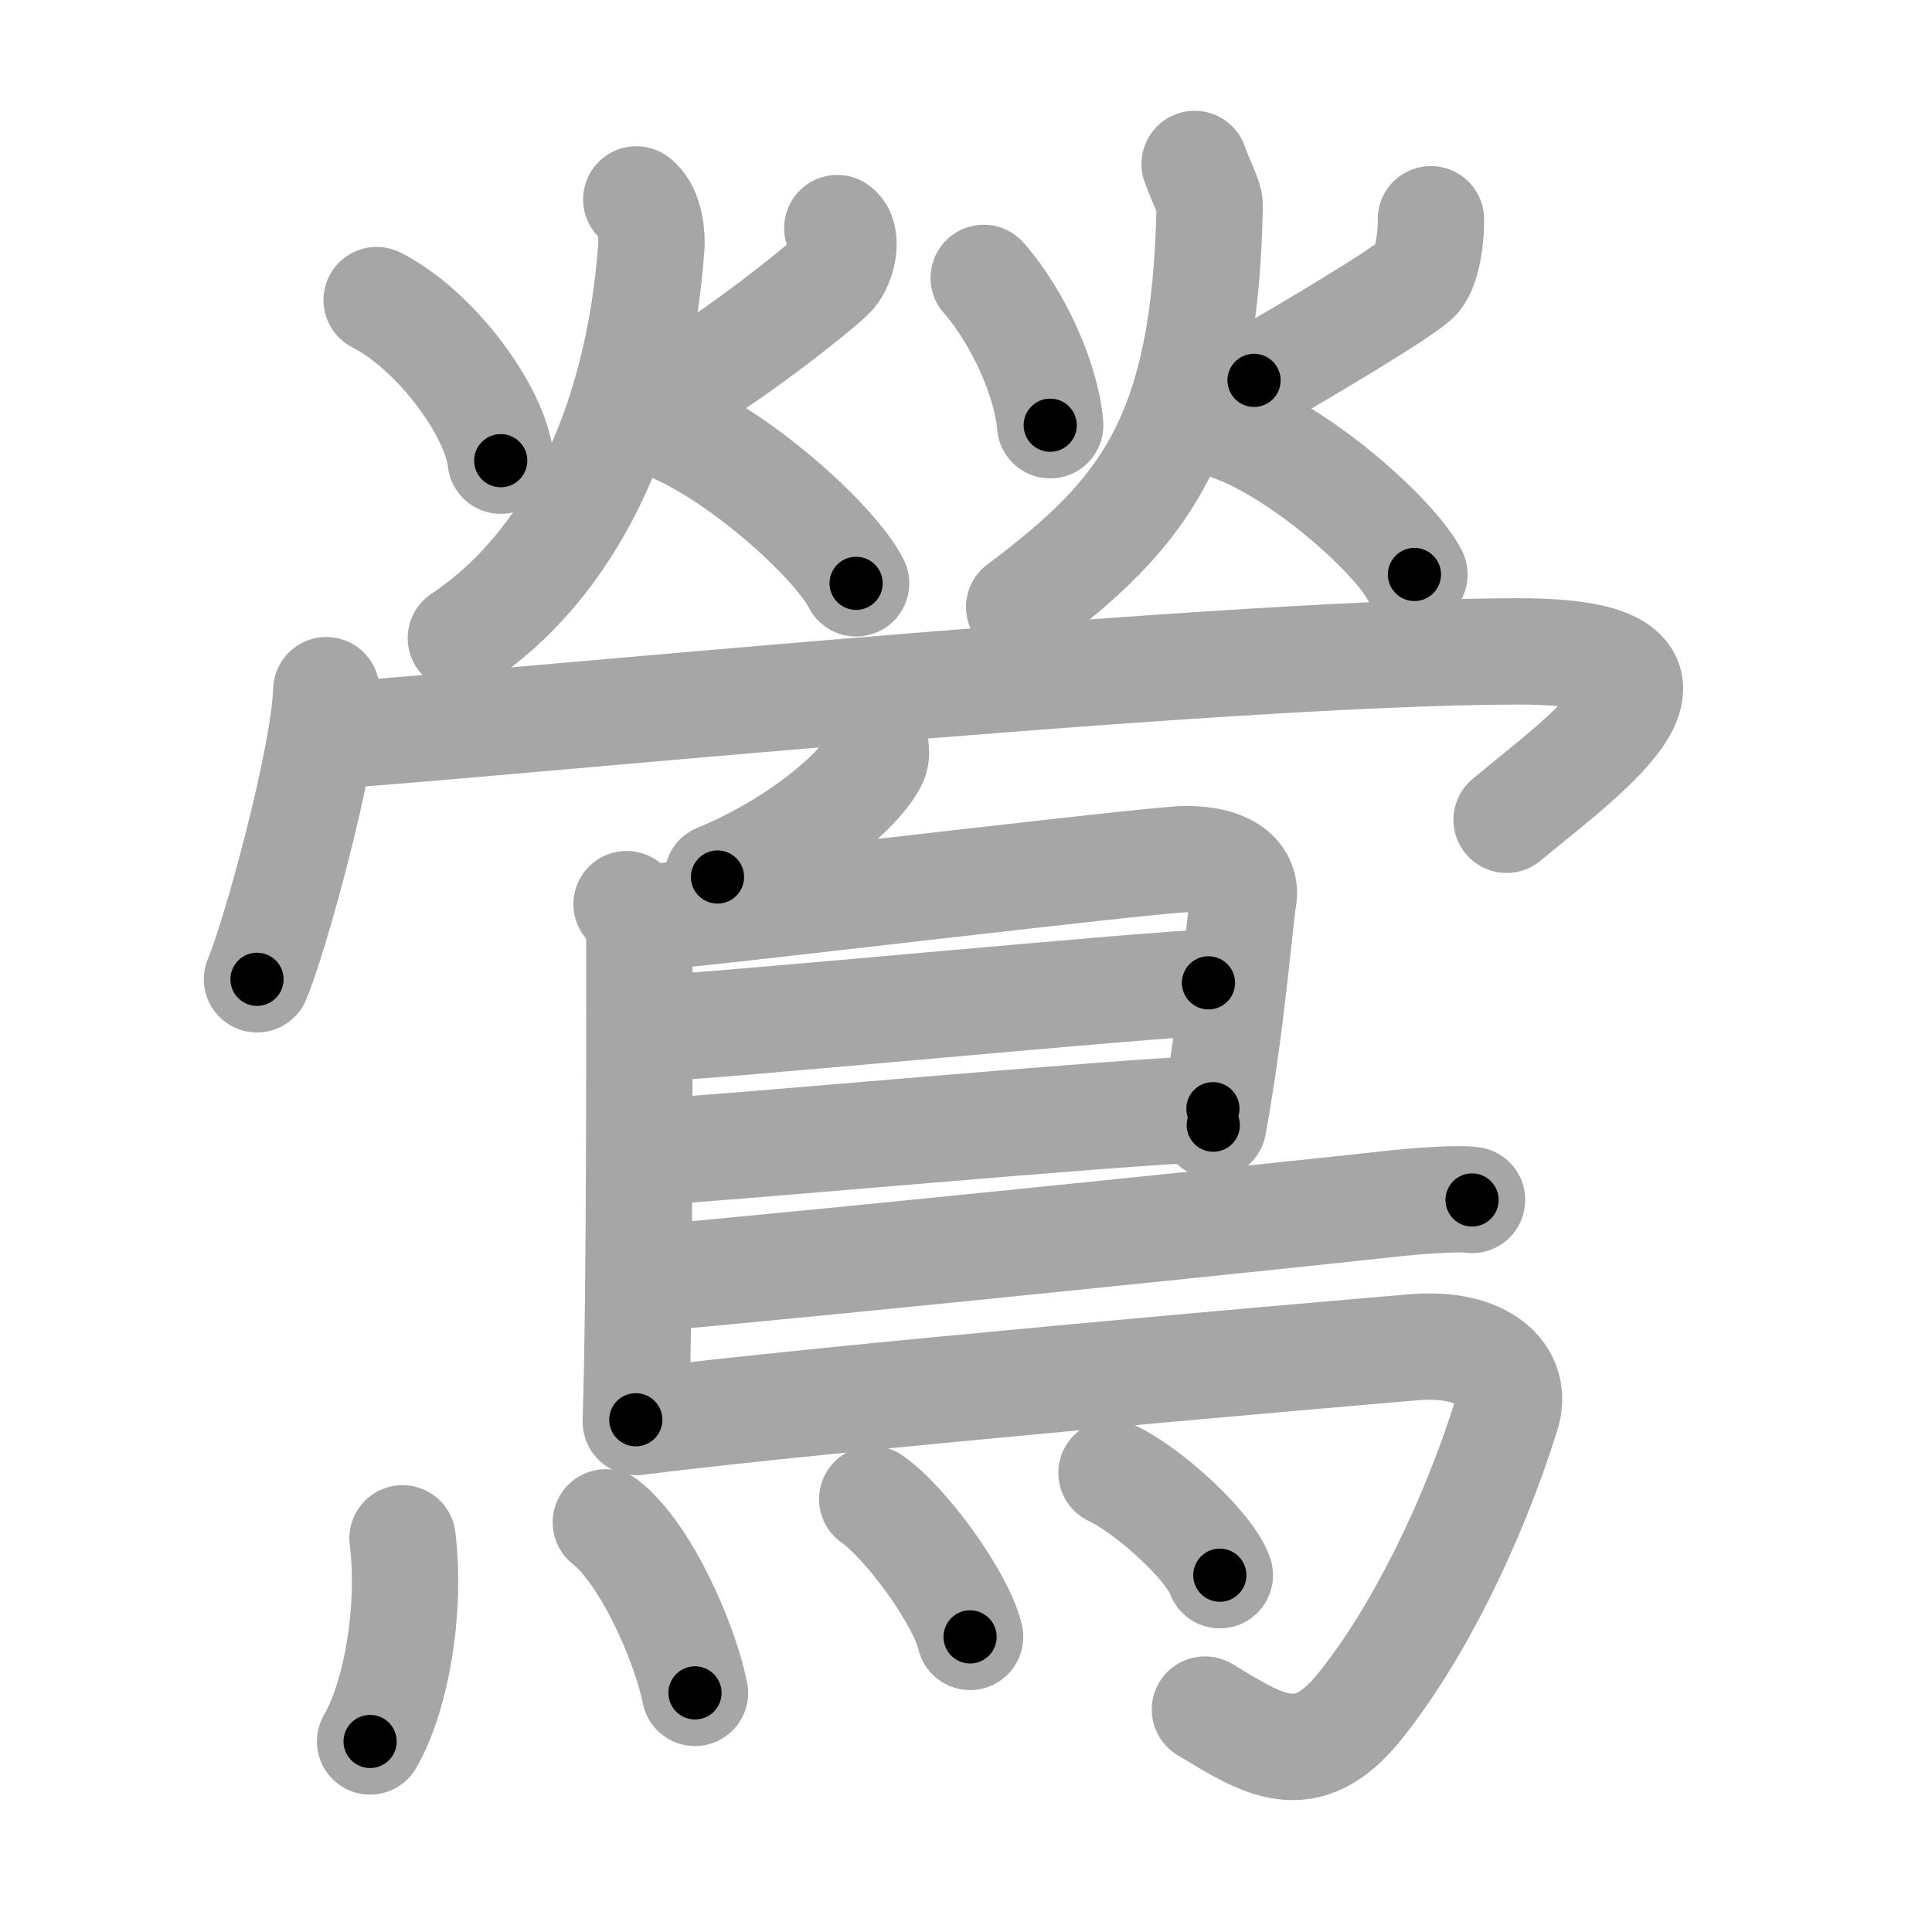 <svg xmlns="http://www.w3.org/2000/svg" viewBox="0 0 109 109" id="9daf"><g fill="none" stroke="#a6a6a6" stroke-width="6" stroke-linecap="round" stroke-linejoin="round"><g><g><g><path d="M21.25,16.93c3.36,1.71,6.72,6.31,7,9.06" /><path d="M47.24,12.87c0.62,0.42,0.33,1.94-0.23,2.59s-5.72,4.74-8.51,6.25" /><path d="M35.9,11.25c0.85,0.63,0.88,2.24,0.85,2.65C36,24.25,32,32,26,36" /><path d="M37.22,23.89c4.39,1.62,9.93,6.73,11.08,9.02" /></g><g><path d="M55.5,15.68c1.97,2.23,3.55,5.82,3.75,8.31" /><path d="M80.73,12.37c0.02,0.88-0.16,2.61-0.74,3.31c-0.57,0.7-6.38,4.14-9.24,5.78" /><path d="M67.4,9.25c0.35,1,0.86,1.92,0.85,2.33C68,24.75,64.5,29,57.5,34.25" /><path d="M69.47,24.14c4.09,1.48,9.25,6.18,10.33,8.27" /></g><g><path d="M18.41,38.94c-0.12,3.87-2.92,14-3.91,16.31" /><path d="M18.22,41.5c3.53,0,49.75-4.75,67.47-4.75c12.06,0,3.81,5.75-0.69,9.5" /></g></g><g><path d="M49.4,42.18c0.02,0.17,0.05,0.44-0.05,0.69c-0.61,1.46-4.1,4.65-8.87,6.61" /><path d="M35.35,51.01c0.4,0.25,0.72,0.59,0.72,1.02c0,4.38,0.04,21.18-0.2,28.07" /><path d="M36.56,51.76c1.86-0.06,28.52-3.29,30.33-3.29c2.68,0,3.49,1.16,3.25,2.3c-0.15,0.7-0.64,6.98-1.69,12.71" /><path d="M36.86,58.01c2.28,0,28.75-2.56,31.32-2.56" /><path d="M36.76,64.99c4.64-0.25,25.9-2.23,31.67-2.44" /><path d="M37.01,72.09c9.79-0.86,37.15-3.69,41.35-4.16c1.47-0.17,3.95-0.35,4.69-0.23" /><path d="M35.88,80.23c10.89-1.37,37.84-3.71,43.88-4.22c3.93-0.33,5.94,1.54,5.24,3.79c-1.96,6.26-5.08,12.5-8.29,16.48c-3.05,3.79-5.46,2.14-8.73,0.17" /><g><path d="M22.71,86.79c0.5,4.04-0.36,8.93-1.83,11.46" /><path d="M34.18,85.89c2.29,1.81,4.46,6.8,5.03,9.62" /><path d="M49.21,84.58c1.95,1.37,5.03,5.64,5.52,7.77" /><path d="M62.71,83.1c2.16,1.02,5.57,4.18,6.11,5.77" /></g></g></g></g><g fill="none" stroke="#000" stroke-width="3" stroke-linecap="round" stroke-linejoin="round"><path d="M21.25,16.93c3.36,1.71,6.72,6.31,7,9.06" stroke-dasharray="11.789" stroke-dashoffset="11.789"><animate attributeName="stroke-dashoffset" values="11.789;11.789;0" dur="0.236s" fill="freeze" begin="0s;9daf.click" /></path><path d="M47.24,12.87c0.62,0.42,0.33,1.94-0.23,2.59s-5.72,4.74-8.51,6.25" stroke-dasharray="13.4" stroke-dashoffset="13.4"><animate attributeName="stroke-dashoffset" values="13.4" fill="freeze" begin="9daf.click" /><animate attributeName="stroke-dashoffset" values="13.4;13.4;0" keyTimes="0;0.468;1" dur="0.504s" fill="freeze" begin="0s;9daf.click" /></path><path d="M35.9,11.25c0.85,0.63,0.88,2.24,0.85,2.65C36,24.25,32,32,26,36" stroke-dasharray="28.318" stroke-dashoffset="28.318"><animate attributeName="stroke-dashoffset" values="28.318" fill="freeze" begin="9daf.click" /><animate attributeName="stroke-dashoffset" values="28.318;28.318;0" keyTimes="0;0.64;1" dur="0.787s" fill="freeze" begin="0s;9daf.click" /></path><path d="M37.22,23.89c4.39,1.62,9.93,6.73,11.08,9.02" stroke-dasharray="14.487" stroke-dashoffset="14.487"><animate attributeName="stroke-dashoffset" values="14.487" fill="freeze" begin="9daf.click" /><animate attributeName="stroke-dashoffset" values="14.487;14.487;0" keyTimes="0;0.731;1" dur="1.077s" fill="freeze" begin="0s;9daf.click" /></path><path d="M55.5,15.68c1.97,2.23,3.55,5.82,3.75,8.31" stroke-dasharray="9.246" stroke-dashoffset="9.246"><animate attributeName="stroke-dashoffset" values="9.246" fill="freeze" begin="9daf.click" /><animate attributeName="stroke-dashoffset" values="9.246;9.246;0" keyTimes="0;0.853;1" dur="1.262s" fill="freeze" begin="0s;9daf.click" /></path><path d="M80.73,12.37c0.02,0.88-0.16,2.61-0.74,3.31c-0.57,0.7-6.38,4.14-9.24,5.78" stroke-dasharray="14.354" stroke-dashoffset="14.354"><animate attributeName="stroke-dashoffset" values="14.354" fill="freeze" begin="9daf.click" /><animate attributeName="stroke-dashoffset" values="14.354;14.354;0" keyTimes="0;0.815;1" dur="1.549s" fill="freeze" begin="0s;9daf.click" /></path><path d="M67.4,9.25c0.35,1,0.86,1.92,0.85,2.33C68,24.75,64.5,29,57.5,34.25" stroke-dasharray="28.818" stroke-dashoffset="28.818"><animate attributeName="stroke-dashoffset" values="28.818" fill="freeze" begin="9daf.click" /><animate attributeName="stroke-dashoffset" values="28.818;28.818;0" keyTimes="0;0.843;1" dur="1.837s" fill="freeze" begin="0s;9daf.click" /></path><path d="M69.47,24.14c4.09,1.48,9.25,6.18,10.33,8.27" stroke-dasharray="13.415" stroke-dashoffset="13.415"><animate attributeName="stroke-dashoffset" values="13.415" fill="freeze" begin="9daf.click" /><animate attributeName="stroke-dashoffset" values="13.415;13.415;0" keyTimes="0;0.873;1" dur="2.105s" fill="freeze" begin="0s;9daf.click" /></path><path d="M18.41,38.94c-0.12,3.87-2.92,14-3.91,16.31" stroke-dasharray="16.815" stroke-dashoffset="16.815"><animate attributeName="stroke-dashoffset" values="16.815" fill="freeze" begin="9daf.click" /><animate attributeName="stroke-dashoffset" values="16.815;16.815;0" keyTimes="0;0.926;1" dur="2.273s" fill="freeze" begin="0s;9daf.click" /></path><path d="M18.22,41.5c3.53,0,49.75-4.75,67.47-4.75c12.06,0,3.81,5.75-0.69,9.5" stroke-dasharray="85.141" stroke-dashoffset="85.141"><animate attributeName="stroke-dashoffset" values="85.141" fill="freeze" begin="9daf.click" /><animate attributeName="stroke-dashoffset" values="85.141;85.141;0" keyTimes="0;0.78;1" dur="2.913s" fill="freeze" begin="0s;9daf.click" /></path><path d="M49.4,42.18c0.02,0.17,0.05,0.44-0.05,0.69c-0.61,1.46-4.1,4.65-8.87,6.61" stroke-dasharray="11.934" stroke-dashoffset="11.934"><animate attributeName="stroke-dashoffset" values="11.934" fill="freeze" begin="9daf.click" /><animate attributeName="stroke-dashoffset" values="11.934;11.934;0" keyTimes="0;0.924;1" dur="3.152s" fill="freeze" begin="0s;9daf.click" /></path><path d="M35.35,51.01c0.4,0.25,0.72,0.59,0.72,1.02c0,4.38,0.04,21.18-0.2,28.07" stroke-dasharray="29.377" stroke-dashoffset="29.377"><animate attributeName="stroke-dashoffset" values="29.377" fill="freeze" begin="9daf.click" /><animate attributeName="stroke-dashoffset" values="29.377;29.377;0" keyTimes="0;0.915;1" dur="3.446s" fill="freeze" begin="0s;9daf.click" /></path><path d="M36.56,51.76c1.86-0.06,28.52-3.29,30.33-3.29c2.68,0,3.49,1.16,3.25,2.3c-0.15,0.7-0.64,6.98-1.69,12.71" stroke-dasharray="47.958" stroke-dashoffset="47.958"><animate attributeName="stroke-dashoffset" values="47.958" fill="freeze" begin="9daf.click" /><animate attributeName="stroke-dashoffset" values="47.958;47.958;0" keyTimes="0;0.878;1" dur="3.926s" fill="freeze" begin="0s;9daf.click" /></path><path d="M36.86,58.01c2.28,0,28.75-2.56,31.32-2.56" stroke-dasharray="31.428" stroke-dashoffset="31.428"><animate attributeName="stroke-dashoffset" values="31.428" fill="freeze" begin="9daf.click" /><animate attributeName="stroke-dashoffset" values="31.428;31.428;0" keyTimes="0;0.926;1" dur="4.24s" fill="freeze" begin="0s;9daf.click" /></path><path d="M36.76,64.99c4.64-0.25,25.9-2.23,31.67-2.44" stroke-dasharray="31.766" stroke-dashoffset="31.766"><animate attributeName="stroke-dashoffset" values="31.766" fill="freeze" begin="9daf.click" /><animate attributeName="stroke-dashoffset" values="31.766;31.766;0" keyTimes="0;0.93;1" dur="4.558s" fill="freeze" begin="0s;9daf.click" /></path><path d="M37.01,72.09c9.79-0.86,37.15-3.69,41.35-4.16c1.47-0.17,3.95-0.35,4.69-0.23" stroke-dasharray="46.263" stroke-dashoffset="46.263"><animate attributeName="stroke-dashoffset" values="46.263" fill="freeze" begin="9daf.click" /><animate attributeName="stroke-dashoffset" values="46.263;46.263;0" keyTimes="0;0.908;1" dur="5.021s" fill="freeze" begin="0s;9daf.click" /></path><path d="M35.88,80.23c10.89-1.37,37.84-3.71,43.88-4.22c3.93-0.33,5.94,1.54,5.24,3.79c-1.96,6.26-5.08,12.5-8.29,16.48c-3.05,3.79-5.46,2.14-8.73,0.17" stroke-dasharray="80.406" stroke-dashoffset="80.406"><animate attributeName="stroke-dashoffset" values="80.406" fill="freeze" begin="9daf.click" /><animate attributeName="stroke-dashoffset" values="80.406;80.406;0" keyTimes="0;0.892;1" dur="5.626s" fill="freeze" begin="0s;9daf.click" /></path><path d="M22.71,86.79c0.5,4.04-0.36,8.93-1.83,11.46" stroke-dasharray="11.77" stroke-dashoffset="11.77"><animate attributeName="stroke-dashoffset" values="11.77" fill="freeze" begin="9daf.click" /><animate attributeName="stroke-dashoffset" values="11.77;11.77;0" keyTimes="0;0.96;1" dur="5.861s" fill="freeze" begin="0s;9daf.click" /></path><path d="M34.18,85.89c2.29,1.81,4.46,6.8,5.03,9.62" stroke-dasharray="11.012" stroke-dashoffset="11.012"><animate attributeName="stroke-dashoffset" values="11.012" fill="freeze" begin="9daf.click" /><animate attributeName="stroke-dashoffset" values="11.012;11.012;0" keyTimes="0;0.964;1" dur="6.081s" fill="freeze" begin="0s;9daf.click" /></path><path d="M49.21,84.58c1.95,1.37,5.03,5.64,5.52,7.77" stroke-dasharray="9.653" stroke-dashoffset="9.653"><animate attributeName="stroke-dashoffset" values="9.653" fill="freeze" begin="9daf.click" /><animate attributeName="stroke-dashoffset" values="9.653;9.653;0" keyTimes="0;0.969;1" dur="6.274s" fill="freeze" begin="0s;9daf.click" /></path><path d="M62.71,83.1c2.16,1.02,5.57,4.18,6.11,5.77" stroke-dasharray="8.528" stroke-dashoffset="8.528"><animate attributeName="stroke-dashoffset" values="8.528" fill="freeze" begin="9daf.click" /><animate attributeName="stroke-dashoffset" values="8.528;8.528;0" keyTimes="0;0.973;1" dur="6.445s" fill="freeze" begin="0s;9daf.click" /></path></g></svg>